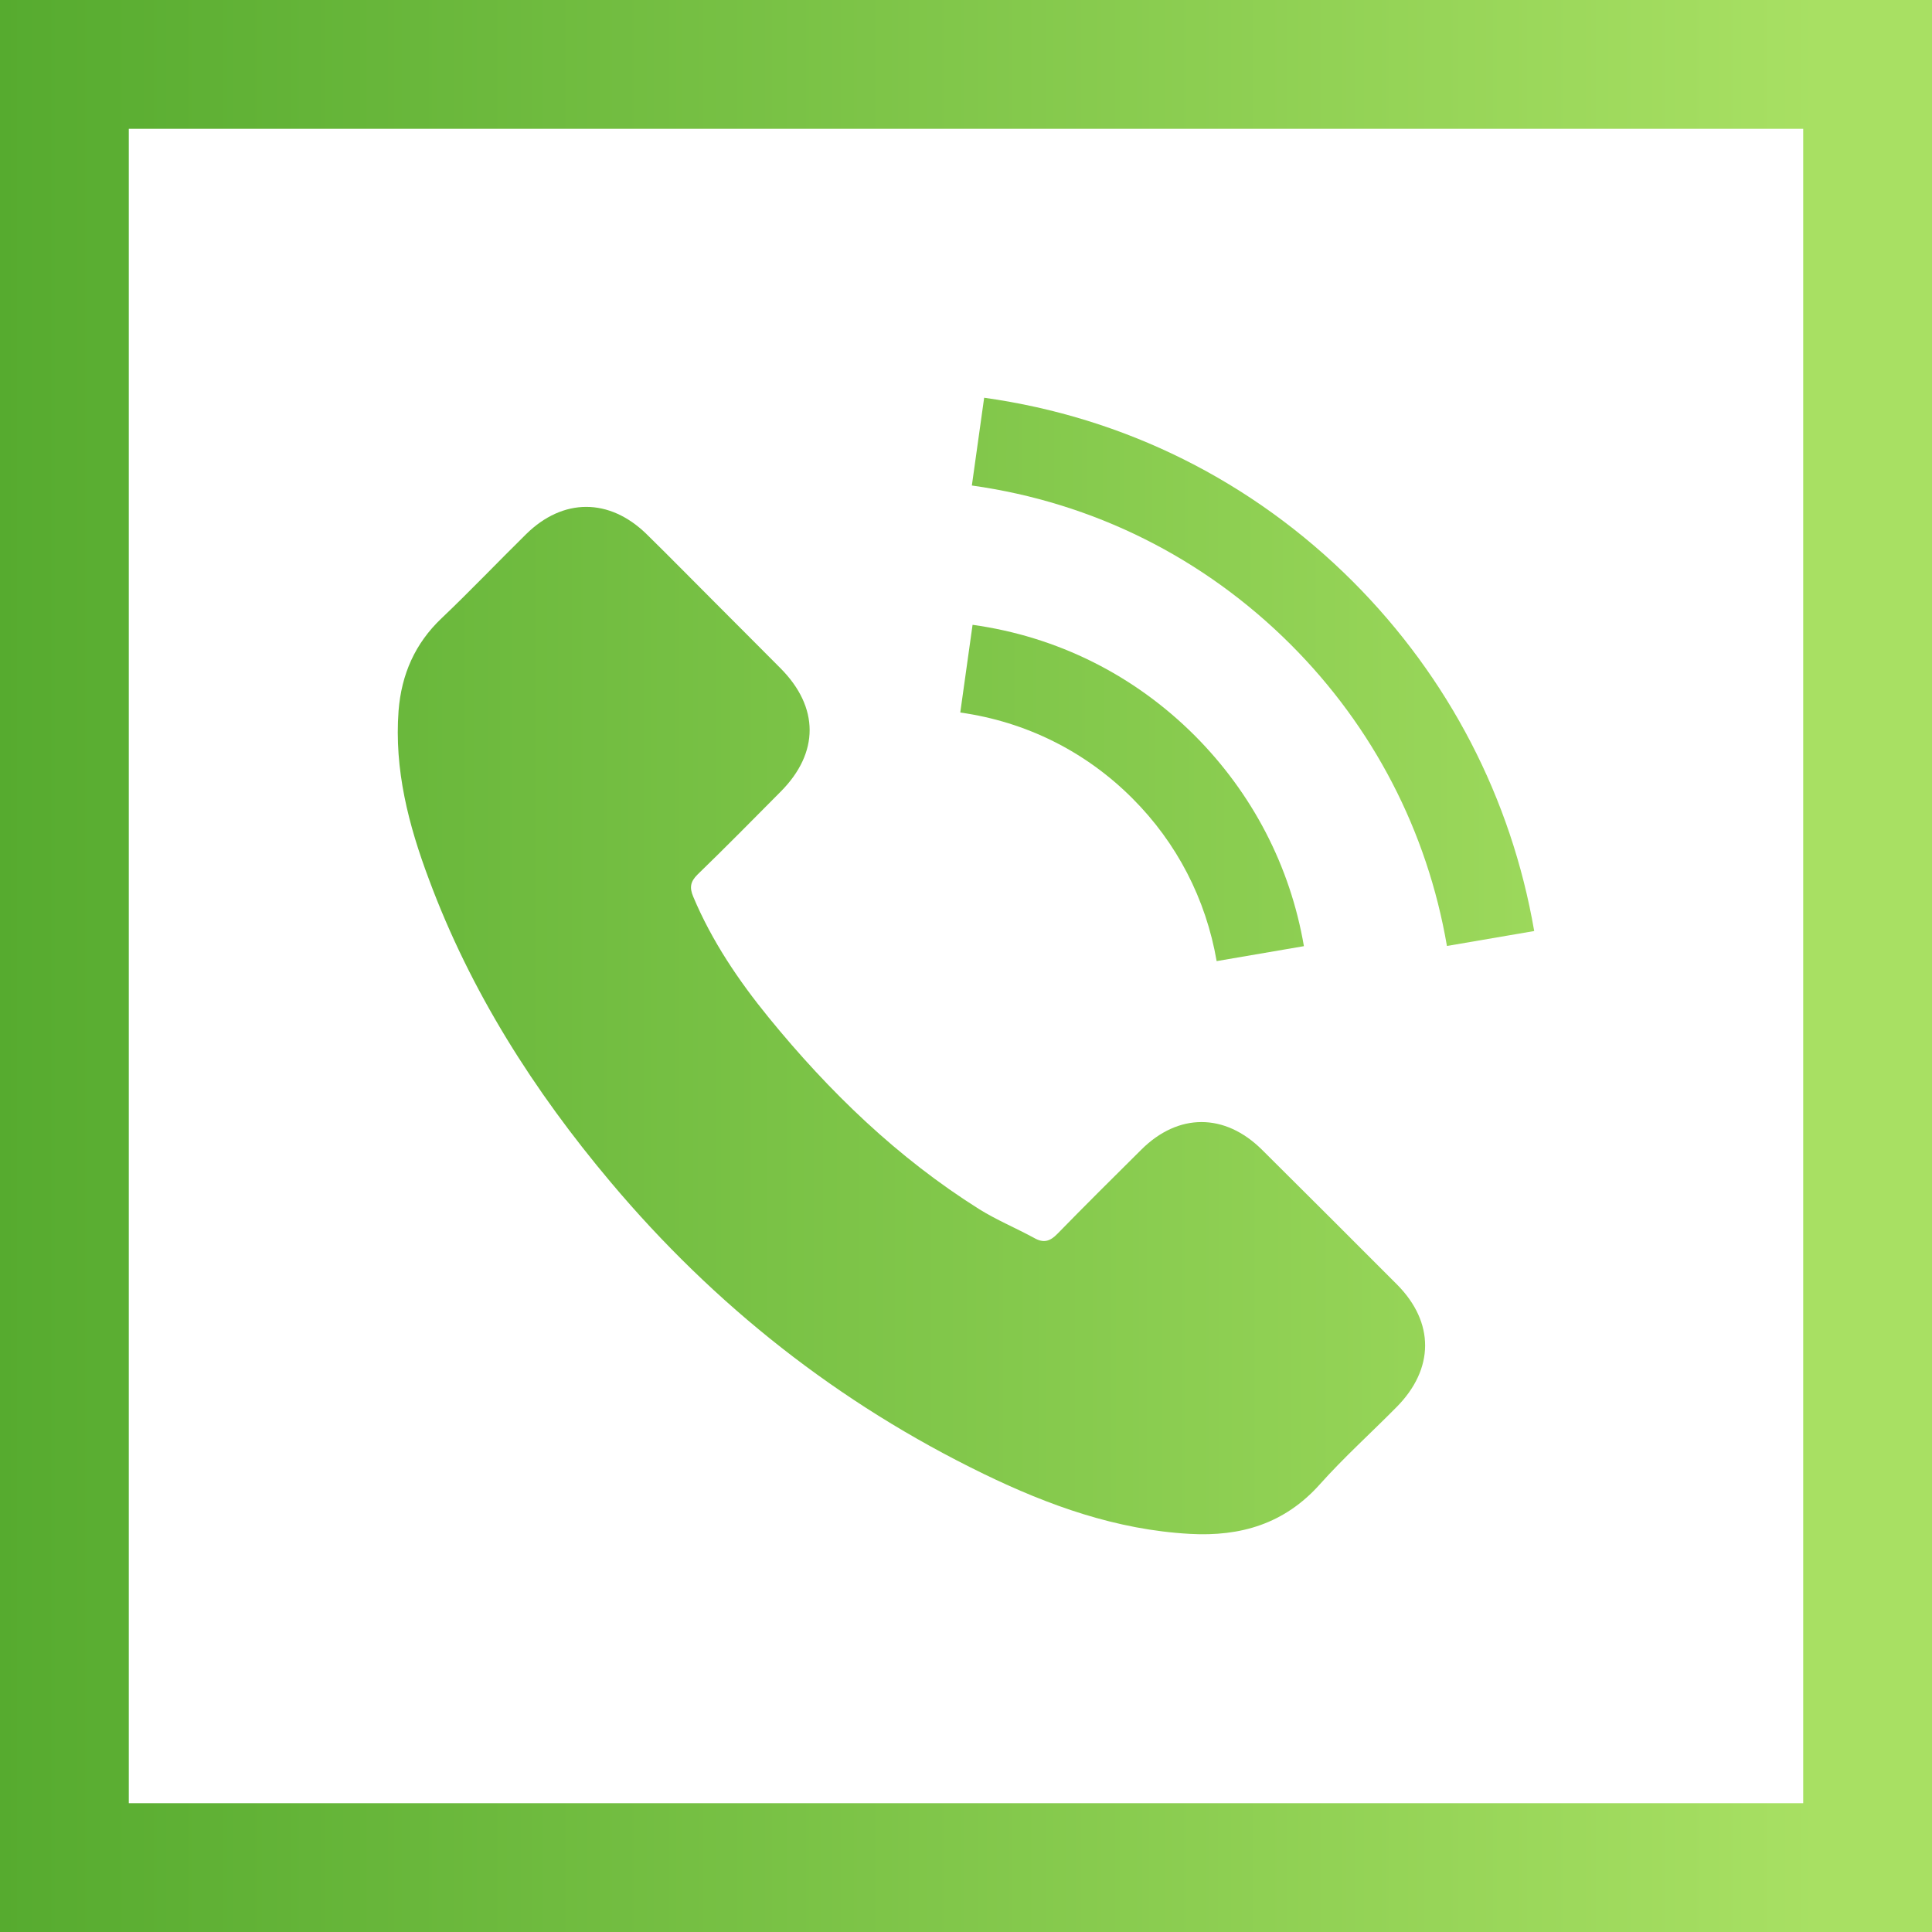 <svg width="30" height="30" viewBox="0 0 30 30" fill="none" xmlns="http://www.w3.org/2000/svg">
<rect x="1" y="1" width="28" height="28" stroke="url(#paint0_linear)" stroke-width="2"/>
<path d="M19.593 17.85C19.016 17.281 18.297 17.281 17.724 17.85C17.287 18.284 16.85 18.717 16.42 19.158C16.303 19.279 16.203 19.305 16.06 19.224C15.778 19.07 15.476 18.945 15.205 18.776C13.938 17.979 12.877 16.954 11.937 15.801C11.47 15.228 11.055 14.615 10.765 13.925C10.706 13.785 10.717 13.693 10.831 13.58C11.268 13.157 11.694 12.724 12.124 12.291C12.722 11.688 12.722 10.983 12.12 10.377C11.779 10.032 11.437 9.694 11.095 9.349C10.743 8.997 10.394 8.641 10.038 8.292C9.461 7.73 8.742 7.73 8.169 8.295C7.728 8.729 7.306 9.173 6.858 9.599C6.443 9.992 6.234 10.473 6.189 11.035C6.12 11.949 6.344 12.812 6.66 13.653C7.306 15.394 8.29 16.94 9.483 18.357C11.095 20.274 13.02 21.791 15.271 22.885C16.284 23.377 17.335 23.755 18.477 23.818C19.262 23.862 19.945 23.663 20.493 23.05C20.867 22.631 21.29 22.25 21.686 21.849C22.274 21.255 22.277 20.535 21.694 19.947C20.996 19.246 20.294 18.548 19.593 17.85Z" fill="url(#paint1_linear)"/>
<path d="M18.892 14.924L20.247 14.692C20.034 13.447 19.446 12.32 18.554 11.424C17.61 10.48 16.416 9.885 15.102 9.702L14.911 11.064C15.928 11.207 16.854 11.666 17.584 12.397C18.275 13.088 18.726 13.961 18.892 14.924Z" fill="url(#paint2_linear)"/>
<path d="M21.01 9.033C19.446 7.469 17.467 6.481 15.282 6.176L15.091 7.539C16.978 7.803 18.69 8.659 20.041 10.007C21.323 11.288 22.163 12.908 22.468 14.689L23.823 14.457C23.467 12.393 22.494 10.521 21.01 9.033Z" fill="url(#paint3_linear)"/>
<defs>
<linearGradient id="paint0_linear" x1="0" y1="15" x2="28.235" y2="15" gradientUnits="userSpaceOnUse">
<stop stop-color="#56AB2F"/>
<stop offset="1" stop-color="#A8E063"/>
</linearGradient>
<linearGradient id="paint1_linear" x1="-0.882" y1="15.882" x2="28.677" y2="15.882" gradientUnits="userSpaceOnUse">
<stop stop-color="#56AB2F"/>
<stop offset="1" stop-color="#A8E063"/>
<stop offset="1" stop-color="#A8E063"/>
</linearGradient>
<linearGradient id="paint2_linear" x1="0.882" y1="15" x2="29.559" y2="15" gradientUnits="userSpaceOnUse">
<stop stop-color="#56AB2F"/>
<stop offset="1" stop-color="#A8E063"/>
<stop offset="1" stop-color="#A8E063"/>
</linearGradient>
<linearGradient id="paint3_linear" x1="0.882" y1="15" x2="27.794" y2="15" gradientUnits="userSpaceOnUse">
<stop stop-color="#56AB2F"/>
<stop offset="1" stop-color="#A8E063"/>
<stop offset="1" stop-color="#A8E063"/>
</linearGradient>
</defs>
</svg>
